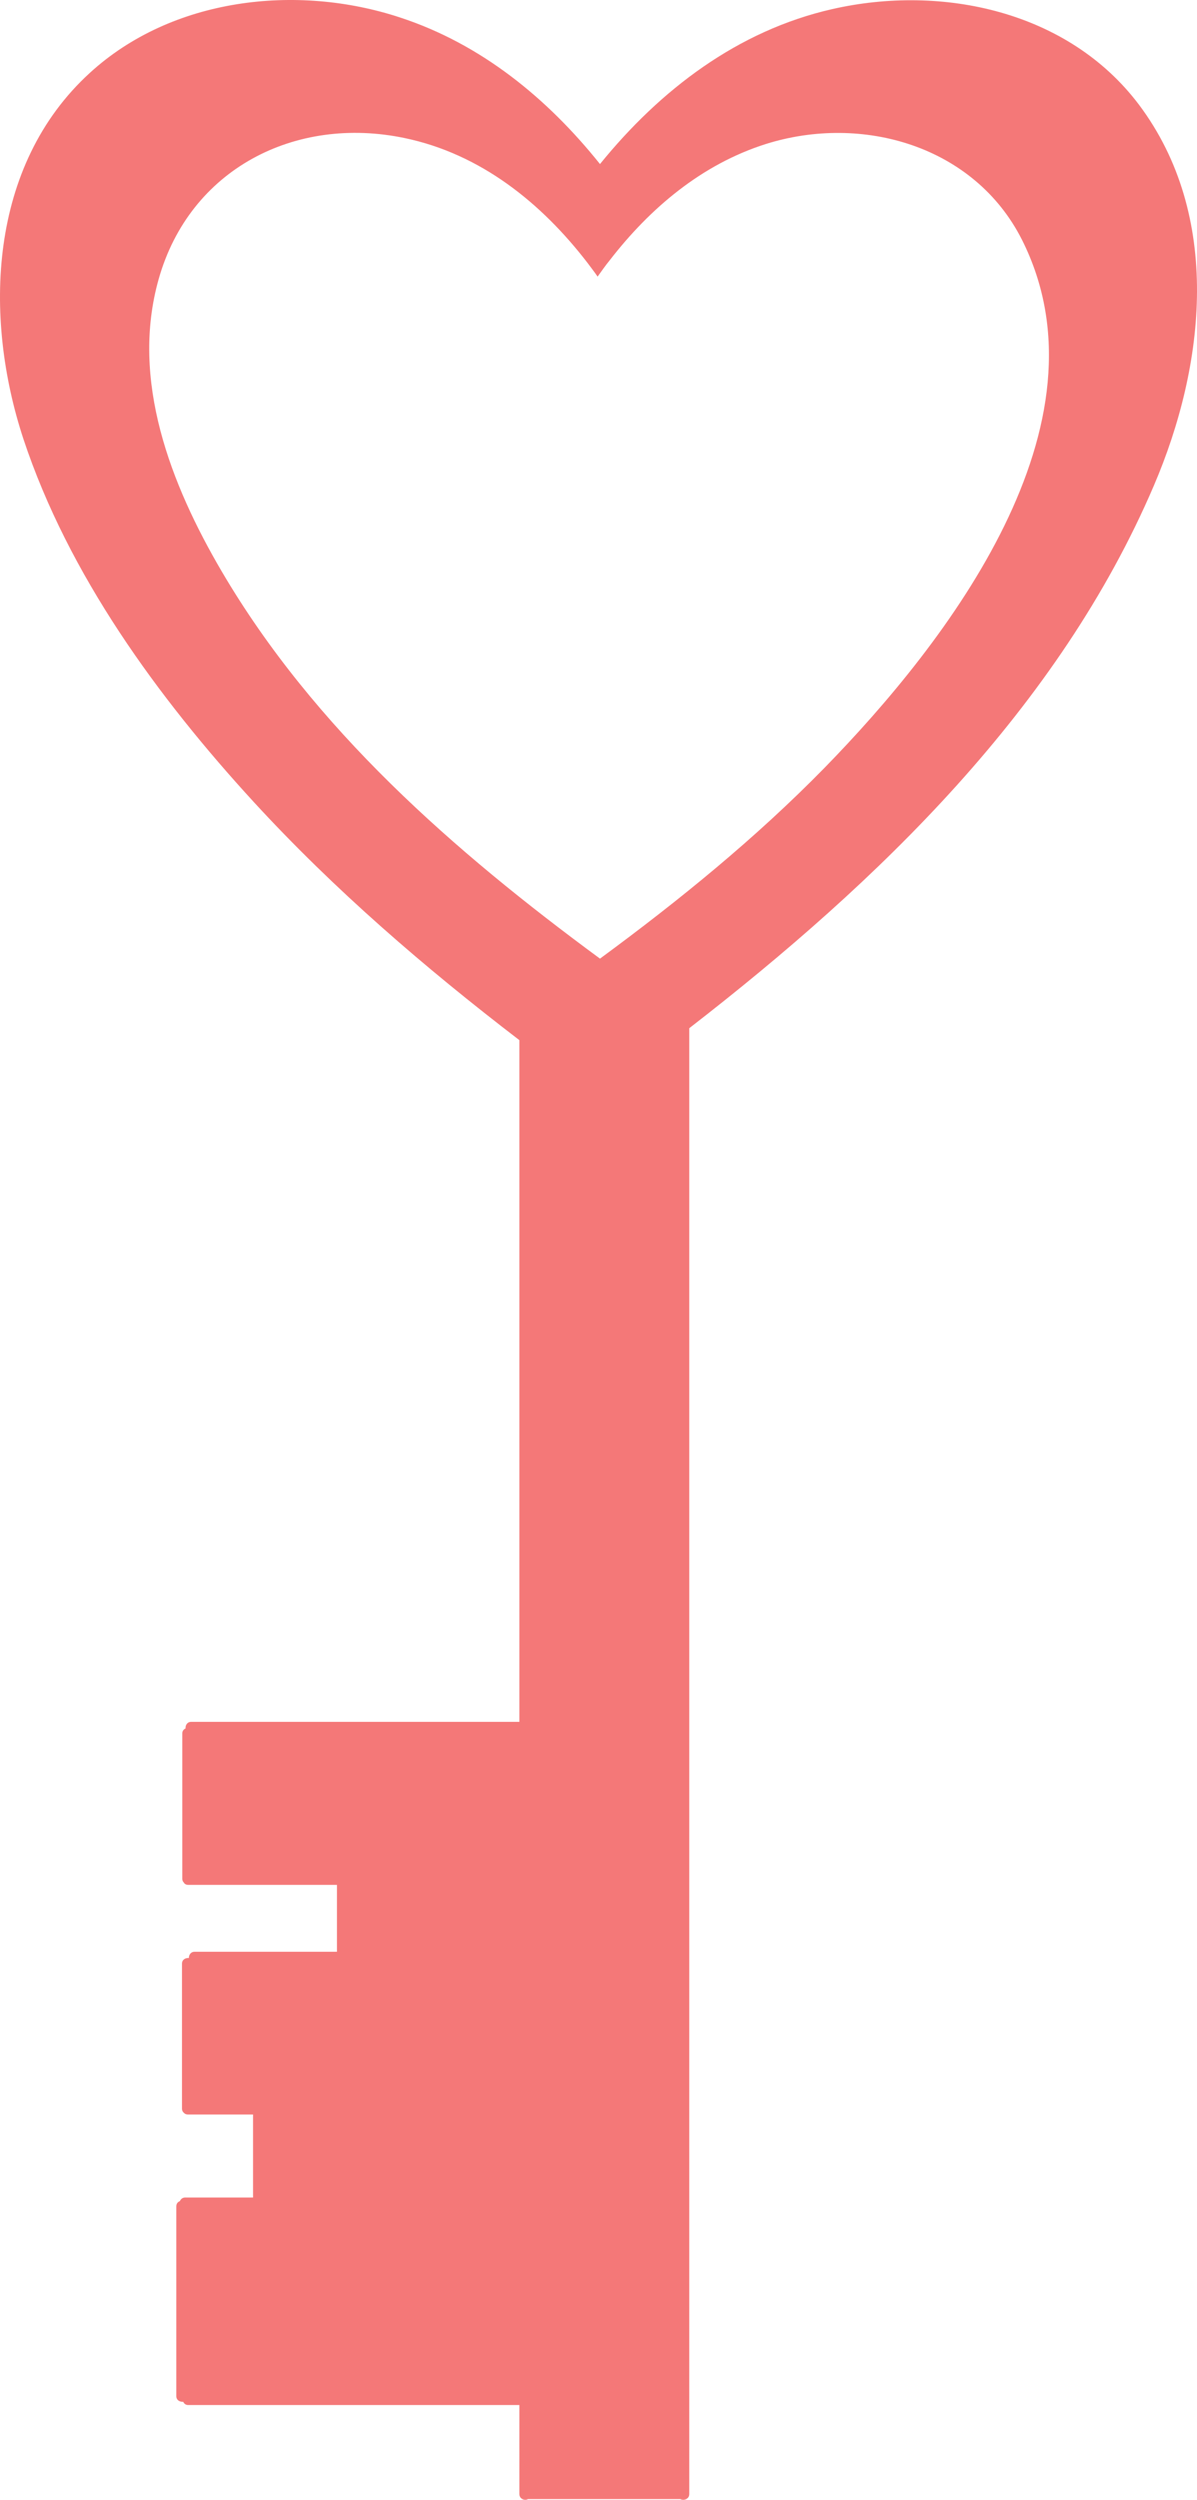 <?xml version="1.0" encoding="UTF-8" standalone="no"?>
<svg
   xmlns:dc="http://purl.org/dc/elements/1.1/"
   xmlns:cc="http://creativecommons.org/ns#"
   xmlns:rdf="http://www.w3.org/1999/02/22-rdf-syntax-ns#"
   xmlns:svg="http://www.w3.org/2000/svg"
   xmlns="http://www.w3.org/2000/svg"
   xmlns:sodipodi="http://sodipodi.sourceforge.net/DTD/sodipodi-0.dtd"
   xmlns:inkscape="http://www.inkscape.org/namespaces/inkscape"
   version="1.1"
   id="l76"
   x="0px"
   y="0px"
   viewBox="299.549 322.94 400.902 837.172"
   width="100%"
   height="100%"
   style="enable-background:new 0 0 1000 1000;"
   xml:space="preserve"
   ><style
     type="text/css"
     id="style3">
	#l76 .st0{fill:#F47878;}
</style><switch
     id="switch5"
     transform="translate(-57.4,231.085)"><g
       id="g7"><g
         id="g9"><path
           class="st0"
           d="M 738.4,126.9 C 714.8,95.6 672.6,86.5 635.7,94.9 604,102.1 578,122 557.9,146.8 c -17.6,-22 -39.8,-40.2 -67,-49.1 -34.6,-11.4 -76.4,-6.6 -103.9,18.6 -33.9,31 -35.7,81.6 -22.2,122.6 15.1,45.5 45,86.5 77.1,121.5 27,29.4 57.3,55.5 89,79.8 l 0,228.3 -109.9,0 c -1.4,0 -2,1.2 -1.9,2.2 -0.6,0.3 -1.1,0.8 -1.1,1.7 l 0,48.6 c 0,0.6 0.2,1 0.5,1.3 0,0 0.1,0.1 0.1,0.2 0,0 0.1,0 0.1,0.1 0.3,0.3 0.7,0.5 1.3,0.5 l 49.8,0 0,22.4 -47.7,0 c -1.3,0 -1.9,1.1 -1.9,2.1 -1.1,-0.1 -2.3,0.5 -2.3,1.9 l 0,48.5 c 0,0.6 0.2,1 0.5,1.3 l 0.2,0.2 c 0.3,0.3 0.7,0.5 1.3,0.5 l 21.8,0 0,27.8 -22.7,0 c -0.9,0 -1.5,0.5 -1.8,1.2 -0.7,0.3 -1.2,0.8 -1.2,1.8 l 0,63.5 c 0,1.4 1.2,2 2.3,1.9 0.3,0.6 0.8,1.1 1.7,1.1 l 110.9,0 0,29.8 c 0,1.7 1.8,2.3 2.9,1.7 l 51,0 c 1.2,0.6 3,0 3,-1.7 l 0,-490.9 c 63.6,-49.3 123.8,-107.4 155.6,-181.7 17.3,-40.4 22.9,-90.4 -5,-127.6 z M 633.1,349 C 610,372.6 584.4,393.4 557.9,412.9 509,376.9 462.2,336 431.2,283.2 c -17,-29 -30.7,-64 -21.1,-97.9 10.4,-36.8 45.7,-54.9 82.4,-47.2 25.4,5.3 45.8,21.7 61.3,41.9 1.1,1.5 2.3,3 3.3,4.5 1.3,-1.8 2.6,-3.7 4,-5.4 13.6,-17.6 30.9,-32.2 52.3,-39 32.4,-10.2 69.9,0.6 85.8,32 31.2,62 -24.9,134.7 -66.1,176.9 z"
           id="path11"
           inkscape:connector-curvature="0"
           style="fill:#f47878" /></g></g></switch></svg>
